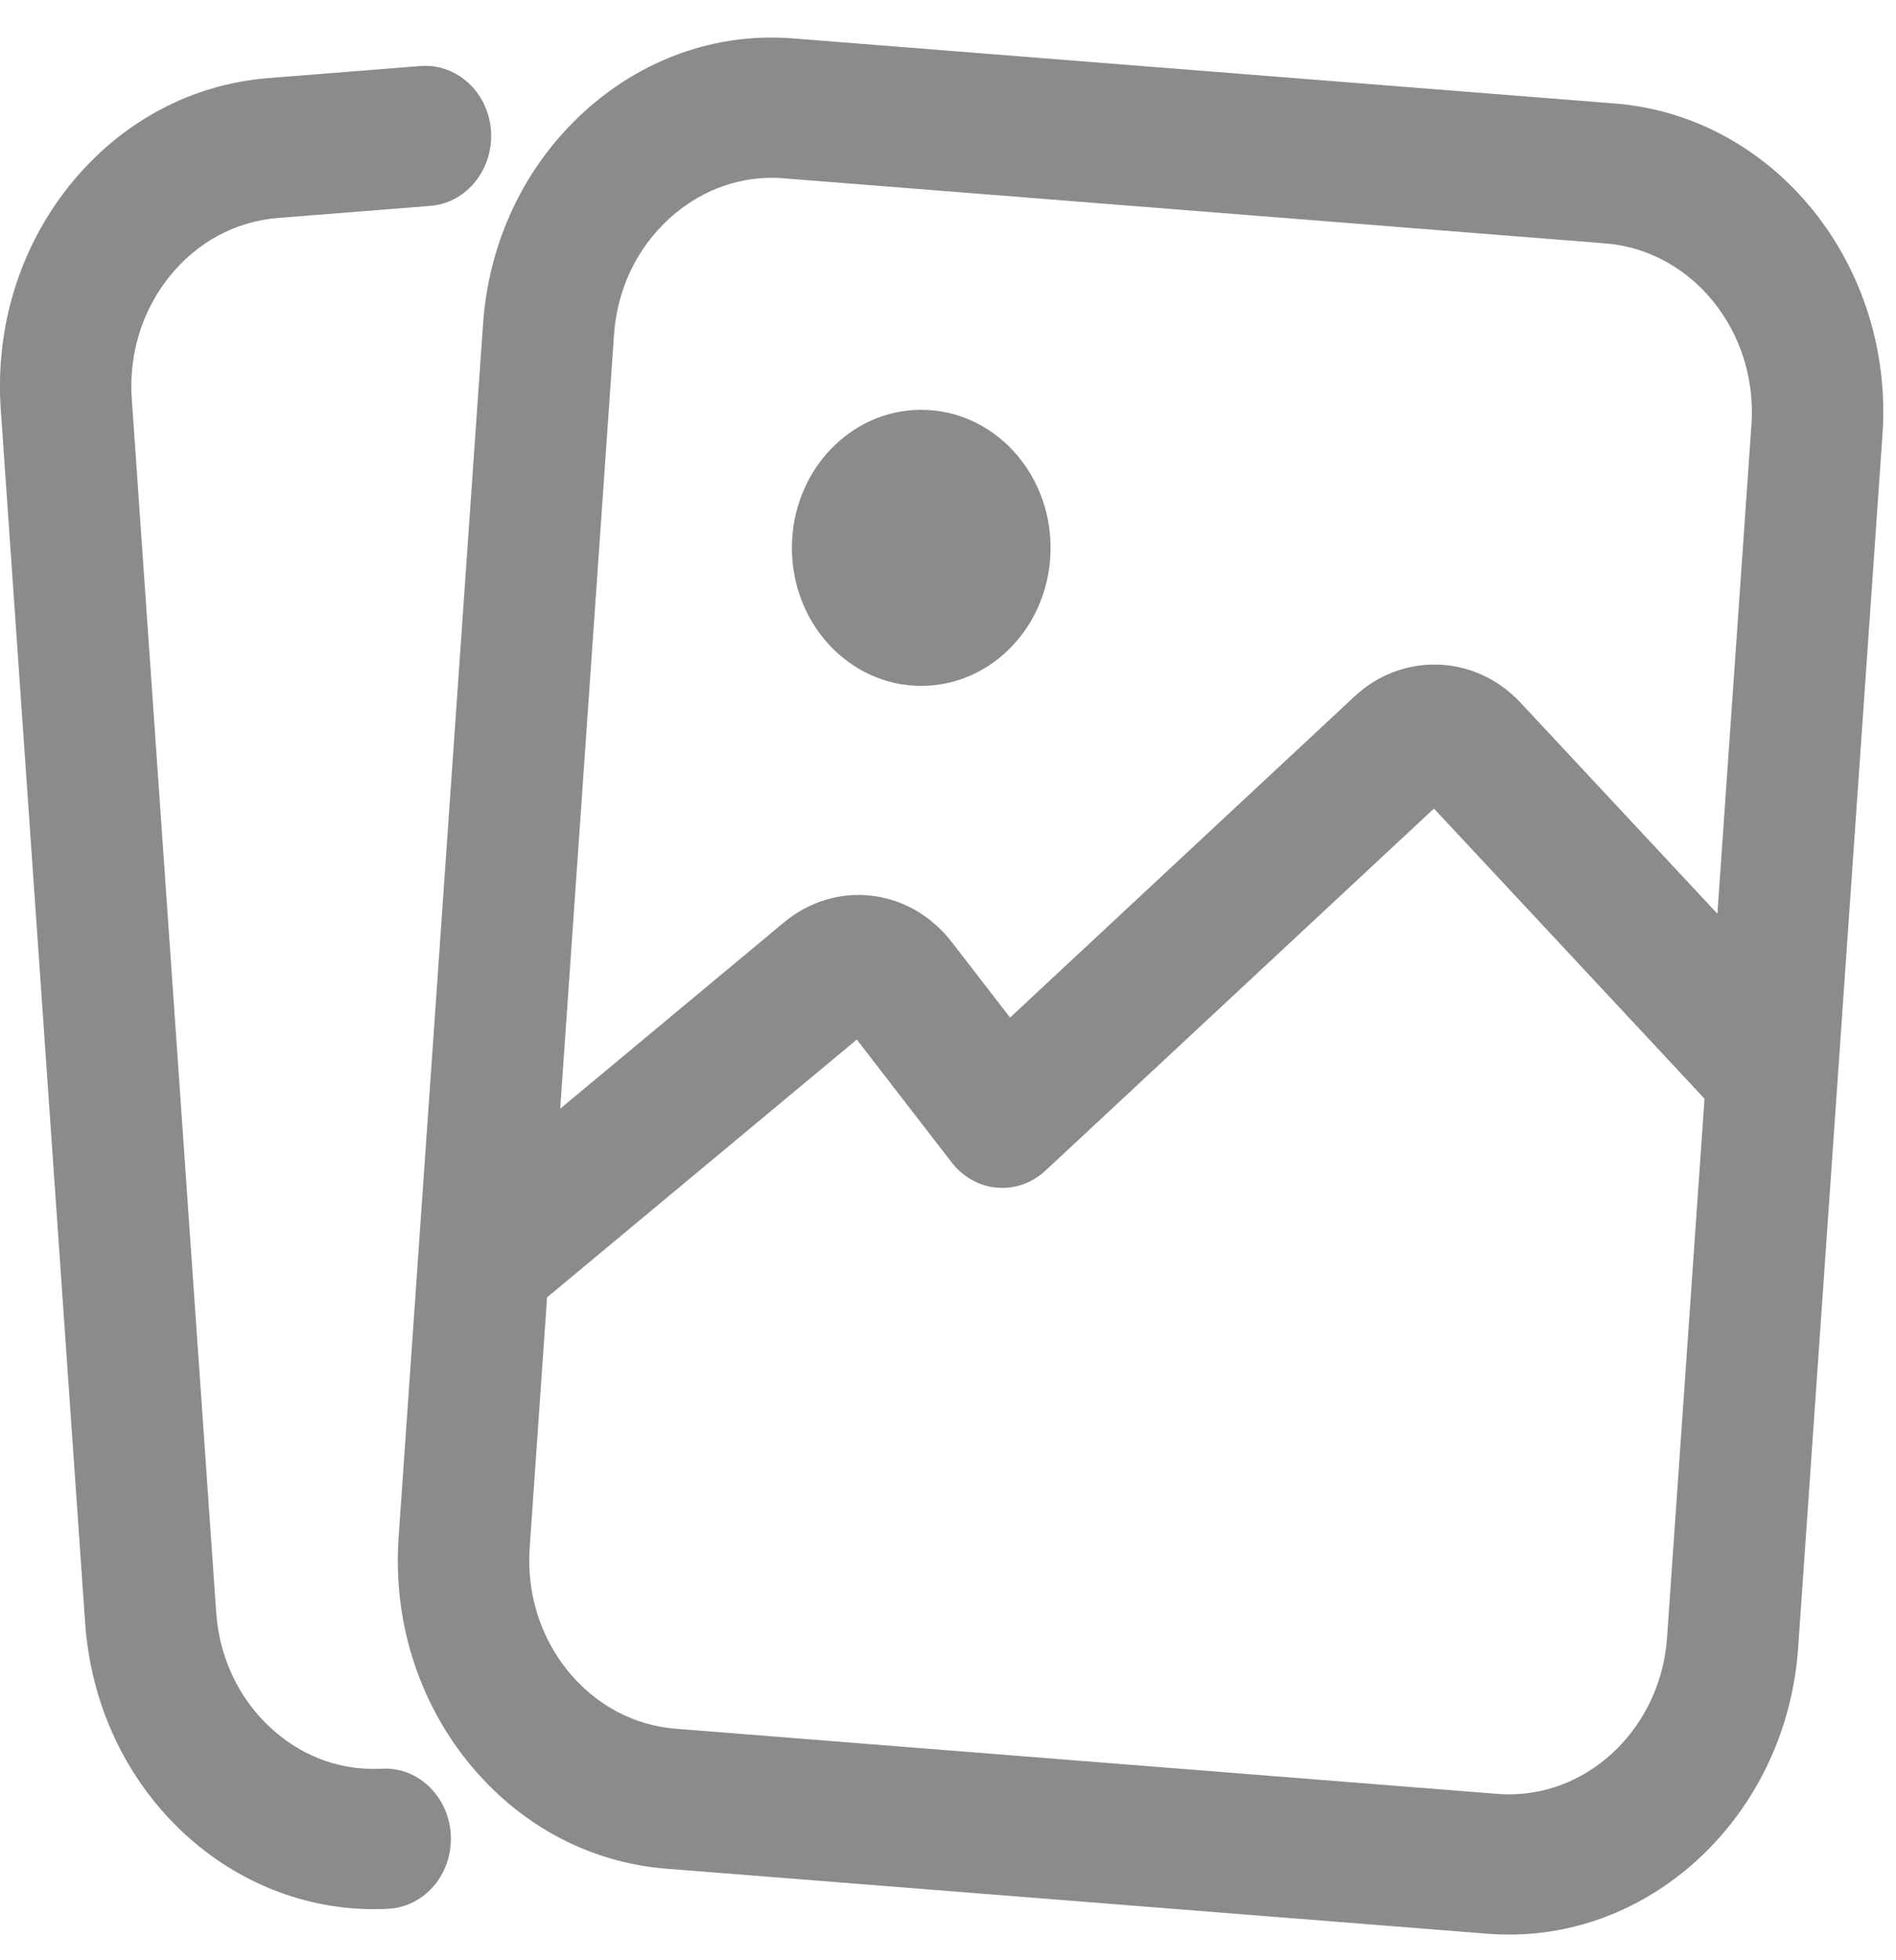 <svg width="30" height="31" viewBox="0 0 30 31" fill="none" xmlns="http://www.w3.org/2000/svg">
<path d="M16.623 8.664C16.623 9.87 15.707 10.847 14.576 10.847C13.446 10.847 12.53 9.87 12.53 8.664C12.53 7.458 13.446 6.481 14.576 6.481C15.707 6.481 16.623 7.458 16.623 8.664Z" fill="#8C8B8B"/>
<path d="M25.553 1.637L12.555 0.608C11.341 0.509 10.158 0.928 9.228 1.781C8.297 2.636 7.734 3.823 7.643 5.123L6.307 24.313C6.217 25.616 6.608 26.878 7.407 27.867C8.207 28.856 9.319 29.455 10.54 29.552L23.542 30.581C23.656 30.59 23.769 30.594 23.882 30.594C26.267 30.594 28.274 28.605 28.451 26.066L29.786 6.876C29.973 4.187 28.074 1.837 25.554 1.637L25.553 1.637ZM26.377 25.901C26.28 27.289 25.184 28.376 23.881 28.376C23.818 28.376 23.755 28.374 23.693 28.369L10.694 27.339C10.027 27.287 9.419 26.96 8.981 26.419C8.545 25.878 8.331 25.188 8.381 24.476L8.656 20.517L13.557 16.44L15.057 18.382C15.236 18.613 15.494 18.758 15.774 18.782C16.055 18.807 16.331 18.709 16.543 18.512L22.689 12.787L26.97 17.375L26.377 25.901ZM27.713 6.711L27.174 14.45L24.057 11.11C23.345 10.348 22.194 10.306 21.434 11.012L15.982 16.092L15.062 14.901C14.396 14.04 13.227 13.903 12.401 14.59L8.864 17.533L9.716 5.287C9.766 4.578 10.073 3.93 10.584 3.462C11.045 3.039 11.617 2.812 12.213 2.812C12.275 2.812 12.338 2.814 12.4 2.82L25.399 3.849H25.399C26.776 3.958 27.814 5.242 27.713 6.712L27.713 6.711Z" fill="#8C8B8B"/>
<path d="M6.043 27.971L5.913 27.974C5.308 27.974 4.745 27.75 4.284 27.326C3.777 26.86 3.47 26.211 3.421 25.5L2.085 6.309C2.036 5.598 2.249 4.908 2.686 4.367C3.123 3.826 3.731 3.5 4.399 3.447L6.809 3.256C7.381 3.211 7.811 2.679 7.769 2.068C7.726 1.457 7.226 1.001 6.655 1.044L4.245 1.235C3.024 1.332 1.911 1.93 1.111 2.919C0.312 3.909 -0.078 5.171 0.012 6.473L1.347 25.664C1.438 26.966 1.999 28.153 2.926 29.006C3.758 29.771 4.819 30.192 5.913 30.192C5.991 30.192 6.069 30.19 6.147 30.186C6.721 30.155 7.162 29.635 7.133 29.023C7.105 28.411 6.613 27.938 6.044 27.971H6.043Z" fill="#8C8B8B"/>
</svg>
